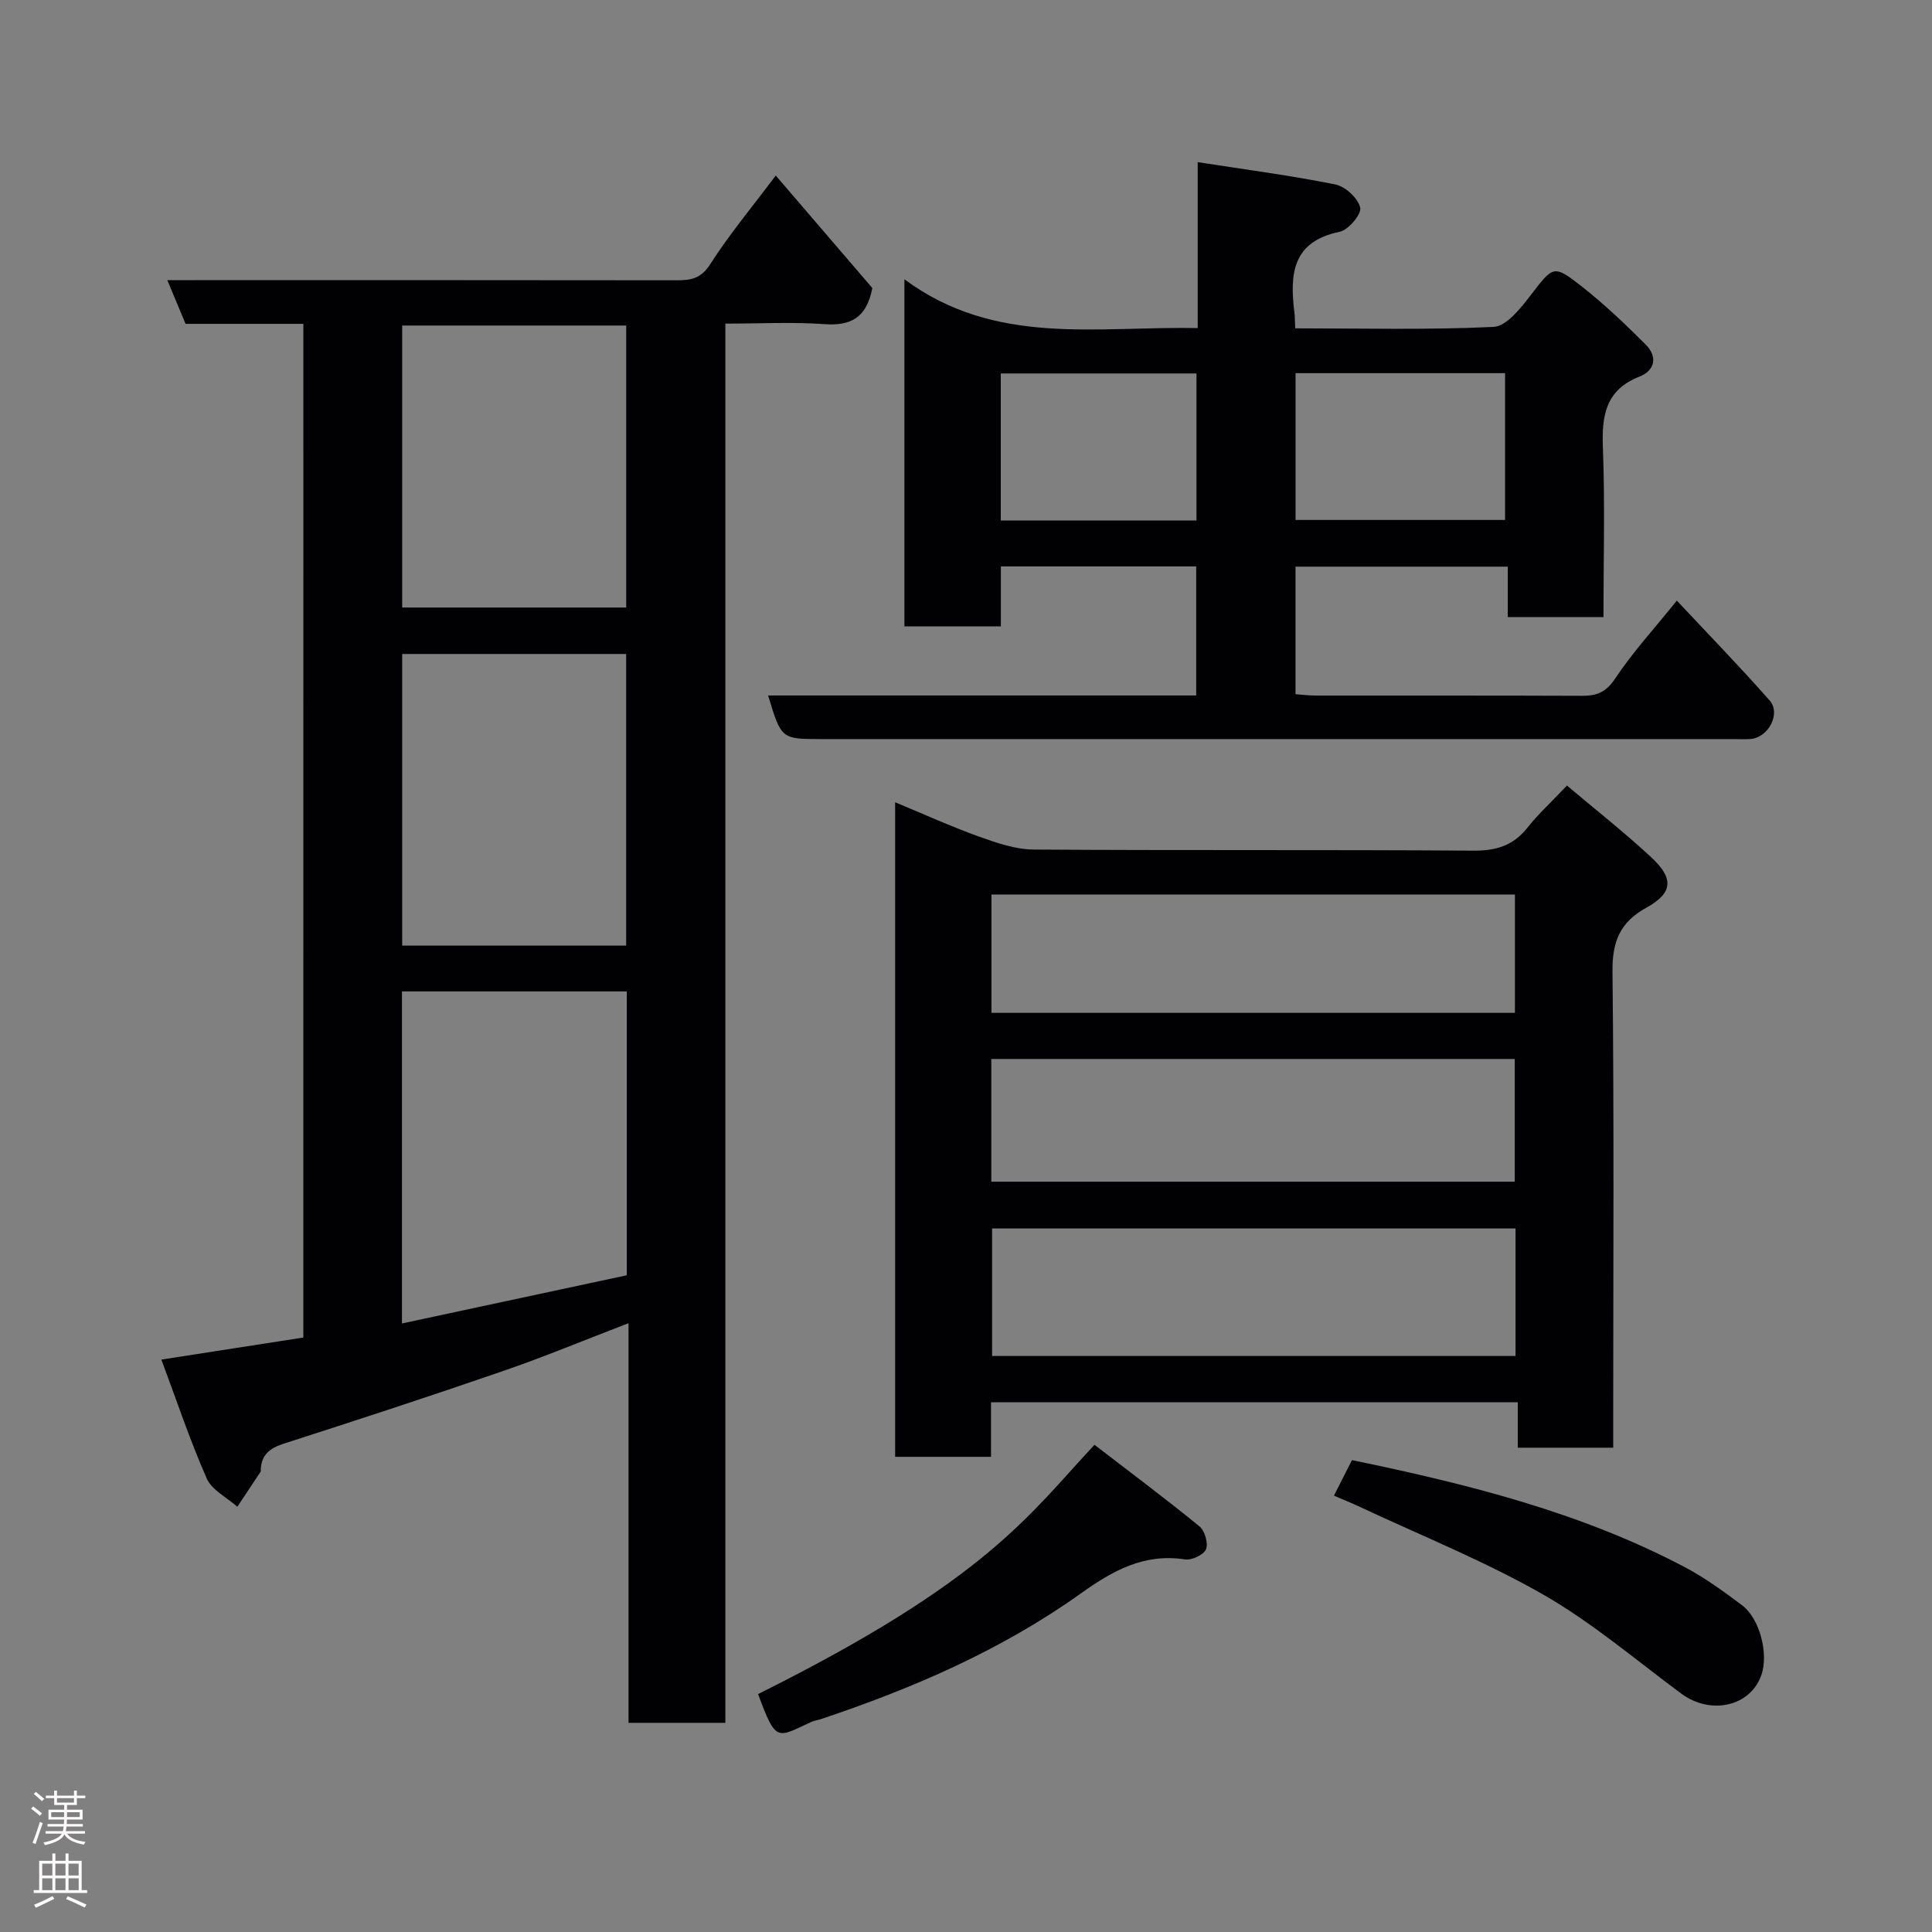 <svg enable-background="new 0 0 400 400" viewBox="0 0 400 400" xmlns="http://www.w3.org/2000/svg"><rect x="0" y="0" width="400" height="400" fill="#808080" stroke="none"/><g fill="#010103"><path d="m62.81 67.05c-8.35 0-16.16 0-24.39 0-1.17-2.8-2.33-5.58-3.78-9.05h5.94c33.17 0 66.33-.02 99.5.03 2.92 0 5.02-.31 6.93-3.28 3.95-6.18 8.69-11.86 13.6-18.41 7.09 8.26 13.81 16.09 20 23.3-1.23 6.34-4.64 7.84-9.94 7.47-6.62-.47-13.3-.11-20.49-.11v289.69c-6.93 0-13.32 0-20.05 0 0-27.46 0-54.74 0-82.74-9.02 3.46-17.43 6.96-26.02 9.92-15.06 5.2-30.21 10.15-45.38 15.03-2.84.92-4.6 2.26-4.74 5.32-.01.17.04.37-.04.49-1.6 2.42-3.21 4.84-4.81 7.25-2.17-1.93-5.27-3.45-6.34-5.86-3.5-7.96-6.27-16.25-9.39-24.61 10.39-1.61 19.87-3.09 29.39-4.57.01-70.1.01-139.71.01-209.87zm66.96 138.21c-15.83 0-31.08 0-46.55 0v68.75c15.73-3.37 31.23-6.7 46.55-9.98 0-20.03 0-39.27 0-58.77zm-.13-9.48c0-20.45 0-40.49 0-60.38-15.74 0-31.11 0-46.37 0v60.38zm.01-70c0-19.77 0-39.14 0-58.38-15.73 0-31.11 0-46.38 0v58.38z"/><path d="m324.42 162.64c5.76 4.86 11.8 9.62 17.43 14.83 4.75 4.39 4.52 7.41-.96 10.44-5.47 3.02-7.1 6.98-7.04 13.18.34 30.99.15 61.99.15 92.98v5.66c-6.68 0-12.94 0-19.76 0 0-2.96 0-6.01 0-9.4-36.59 0-72.64 0-109.06 0v11.29c-6.74 0-13.13 0-19.85 0 0-44.85 0-89.76 0-135.52 5.88 2.44 11.56 5.02 17.42 7.13 3.62 1.3 7.5 2.63 11.27 2.66 30.33.21 60.65.01 90.98.23 4.71.03 8.25-1 11.2-4.71 2.24-2.83 4.92-5.3 8.22-8.77zm-10.65 91.7c-36.43 0-72.46 0-108.37 0v26.4h108.37c0-8.85 0-17.44 0-26.4zm-108.53-9.68h108.37c0-8.73 0-17.11 0-25.41-36.31 0-72.22 0-108.37 0zm.03-59.45v24.49h108.38c0-8.35 0-16.4 0-24.49-36.27 0-72.18 0-108.38 0z"/><path d="m159.03 143.99h88.63c0-9 0-17.72 0-26.72-13.36 0-26.62 0-40.44 0v12.41c-6.93 0-13.32 0-19.97 0 0-23.53 0-46.93 0-71.85 18.86 13.96 39.83 9.65 60.72 10.1 0-11.44 0-22.52 0-34.36 9.92 1.54 19.28 2.76 28.5 4.62 2.07.42 4.69 2.84 5.15 4.8.31 1.33-2.45 4.63-4.26 5-9.81 2-10.34 8.77-9.38 16.59.12.96.11 1.93.18 3.4 13.86 0 27.49.35 41.07-.3 2.66-.13 5.58-3.83 7.61-6.47 4.71-6.12 4.76-6.51 10.51-2.01 4.73 3.7 9.11 7.88 13.37 12.13 2.46 2.45 2.01 5.34-1.28 6.64-7.01 2.75-7.83 8.03-7.58 14.68.45 11.6.12 23.24.12 35.11-6.73 0-12.99 0-19.81 0 0-3.36 0-6.75 0-10.44-14.93 0-29.32 0-43.95 0v26.41c1.42.1 2.85.28 4.28.28 18.33.02 36.66-.03 55 .05 3.03.01 4.98-.68 6.86-3.52 3.61-5.43 8.07-10.3 12.81-16.19 6.49 6.93 13.02 13.65 19.21 20.67 2.39 2.72-.24 7.66-3.92 7.98-1.16.1-2.33.02-3.5.02-63 0-125.99 0-188.99 0-8.22-.02-8.22-.02-10.94-9.03zm109.2-36.34h43.38c0-10.4 0-20.44 0-30.39-14.65 0-28.9 0-43.38 0zm-61.03.11h40.52c0-10.28 0-20.32 0-30.44-13.66 0-27.03 0-40.52 0z"/><path d="m156.95 350.74c47.46-23.63 56.04-37.06 69.65-51.61 7.2 5.54 14.59 11.06 21.74 16.89 1.1.9 1.85 3.49 1.35 4.73-.46 1.15-2.95 2.32-4.33 2.11-8.49-1.31-14.97 2.32-21.61 7.06-16.42 11.72-34.79 19.66-53.87 26.03-.62.21-1.29.27-1.88.54-7.18 3.31-7.29 4.39-11.05-5.75z"/><path d="m276.18 309.66c1.24-2.45 2.42-4.76 3.73-7.36 23.87 4.95 47.32 10.76 68.96 22.19 4.15 2.19 8 5.02 11.78 7.84 3.7 2.76 5.55 10.06 4.03 14.45-2.27 6.55-10.51 8.37-16.6 3.86-9.43-6.99-18.46-14.71-28.59-20.51-12.12-6.93-25.2-12.17-37.88-18.12-1.76-.82-3.58-1.55-5.43-2.35z"/></g><path d="m6.44 374.46.42-.45c.65.47 1.27.95 1.85 1.44l-.45.49c-.65-.56-1.25-1.06-1.82-1.48m.93 7.33-.63-.26c.55-1.36 1.05-2.8 1.52-4.33.19.1.38.19.59.27-.46 1.29-.95 2.73-1.48 4.32m-.38-10.38.44-.42c.43.34 1.01.82 1.74 1.44l-.49.49c-.53-.51-1.09-1.01-1.69-1.51m2.5.35h1.72v-1.04h.59v1.04h3.52v-1.04h.59v1.04h1.75v.53h-1.75v1.42h-2.03v.97h3.22v2.03h-3.24c0 .35-.01.66-.03.93h3.32v.53h-3.37c-.03.27-.08.58-.15.94h3.96v.53h-3.71c.67.92 1.93 1.48 3.79 1.68-.13.24-.23.44-.29.59-2.13-.38-3.48-1.08-4.04-2.12-.43.97-1.77 1.72-4.03 2.23-.09-.19-.2-.37-.33-.55 2.1-.42 3.37-1.03 3.81-1.83h-3.36v-.53h3.58c.08-.29.13-.61.16-.94h-3.33v-.53h3.39c.02-.27.04-.58.04-.93h-3.23v-2.03h3.25v-.97h-2.07v-1.42h-1.73zm1.12 3.44v1h2.65c.01-.3.02-.44.01-.4v-.25-.35zm1.19-2h3.52v-.91h-3.52zm4.71 2h-2.63v.59c0 .16-.01.28-.01.4h2.64z" fill="#fcfafa"/><path d="m13.56 383.74h.63v1.52h2.72v6.07h1.13v.6h-11.06v-.6h1.13v-6.07h2.73v-1.52h.63v1.52h2.1v-1.52zm-2.69 8.83.38.56c-1.24.63-2.53 1.25-3.85 1.85-.1-.21-.21-.42-.34-.63 1.36-.55 2.63-1.15 3.81-1.78m-2.13-4.27h2.1v-2.45h-2.1zm0 3.04h2.1v-2.46h-2.1zm2.72-3.04h2.1v-2.45h-2.1zm0 3.04h2.1v-2.46h-2.1zm6.07 3.6c-1.41-.71-2.7-1.3-3.86-1.78l.35-.56c1.45.62 2.75 1.19 3.88 1.72zm-1.25-9.09h-2.1v2.45h2.1zm-2.09 5.49h2.1v-2.46h-2.1z" fill="#fcfafa"/></svg>